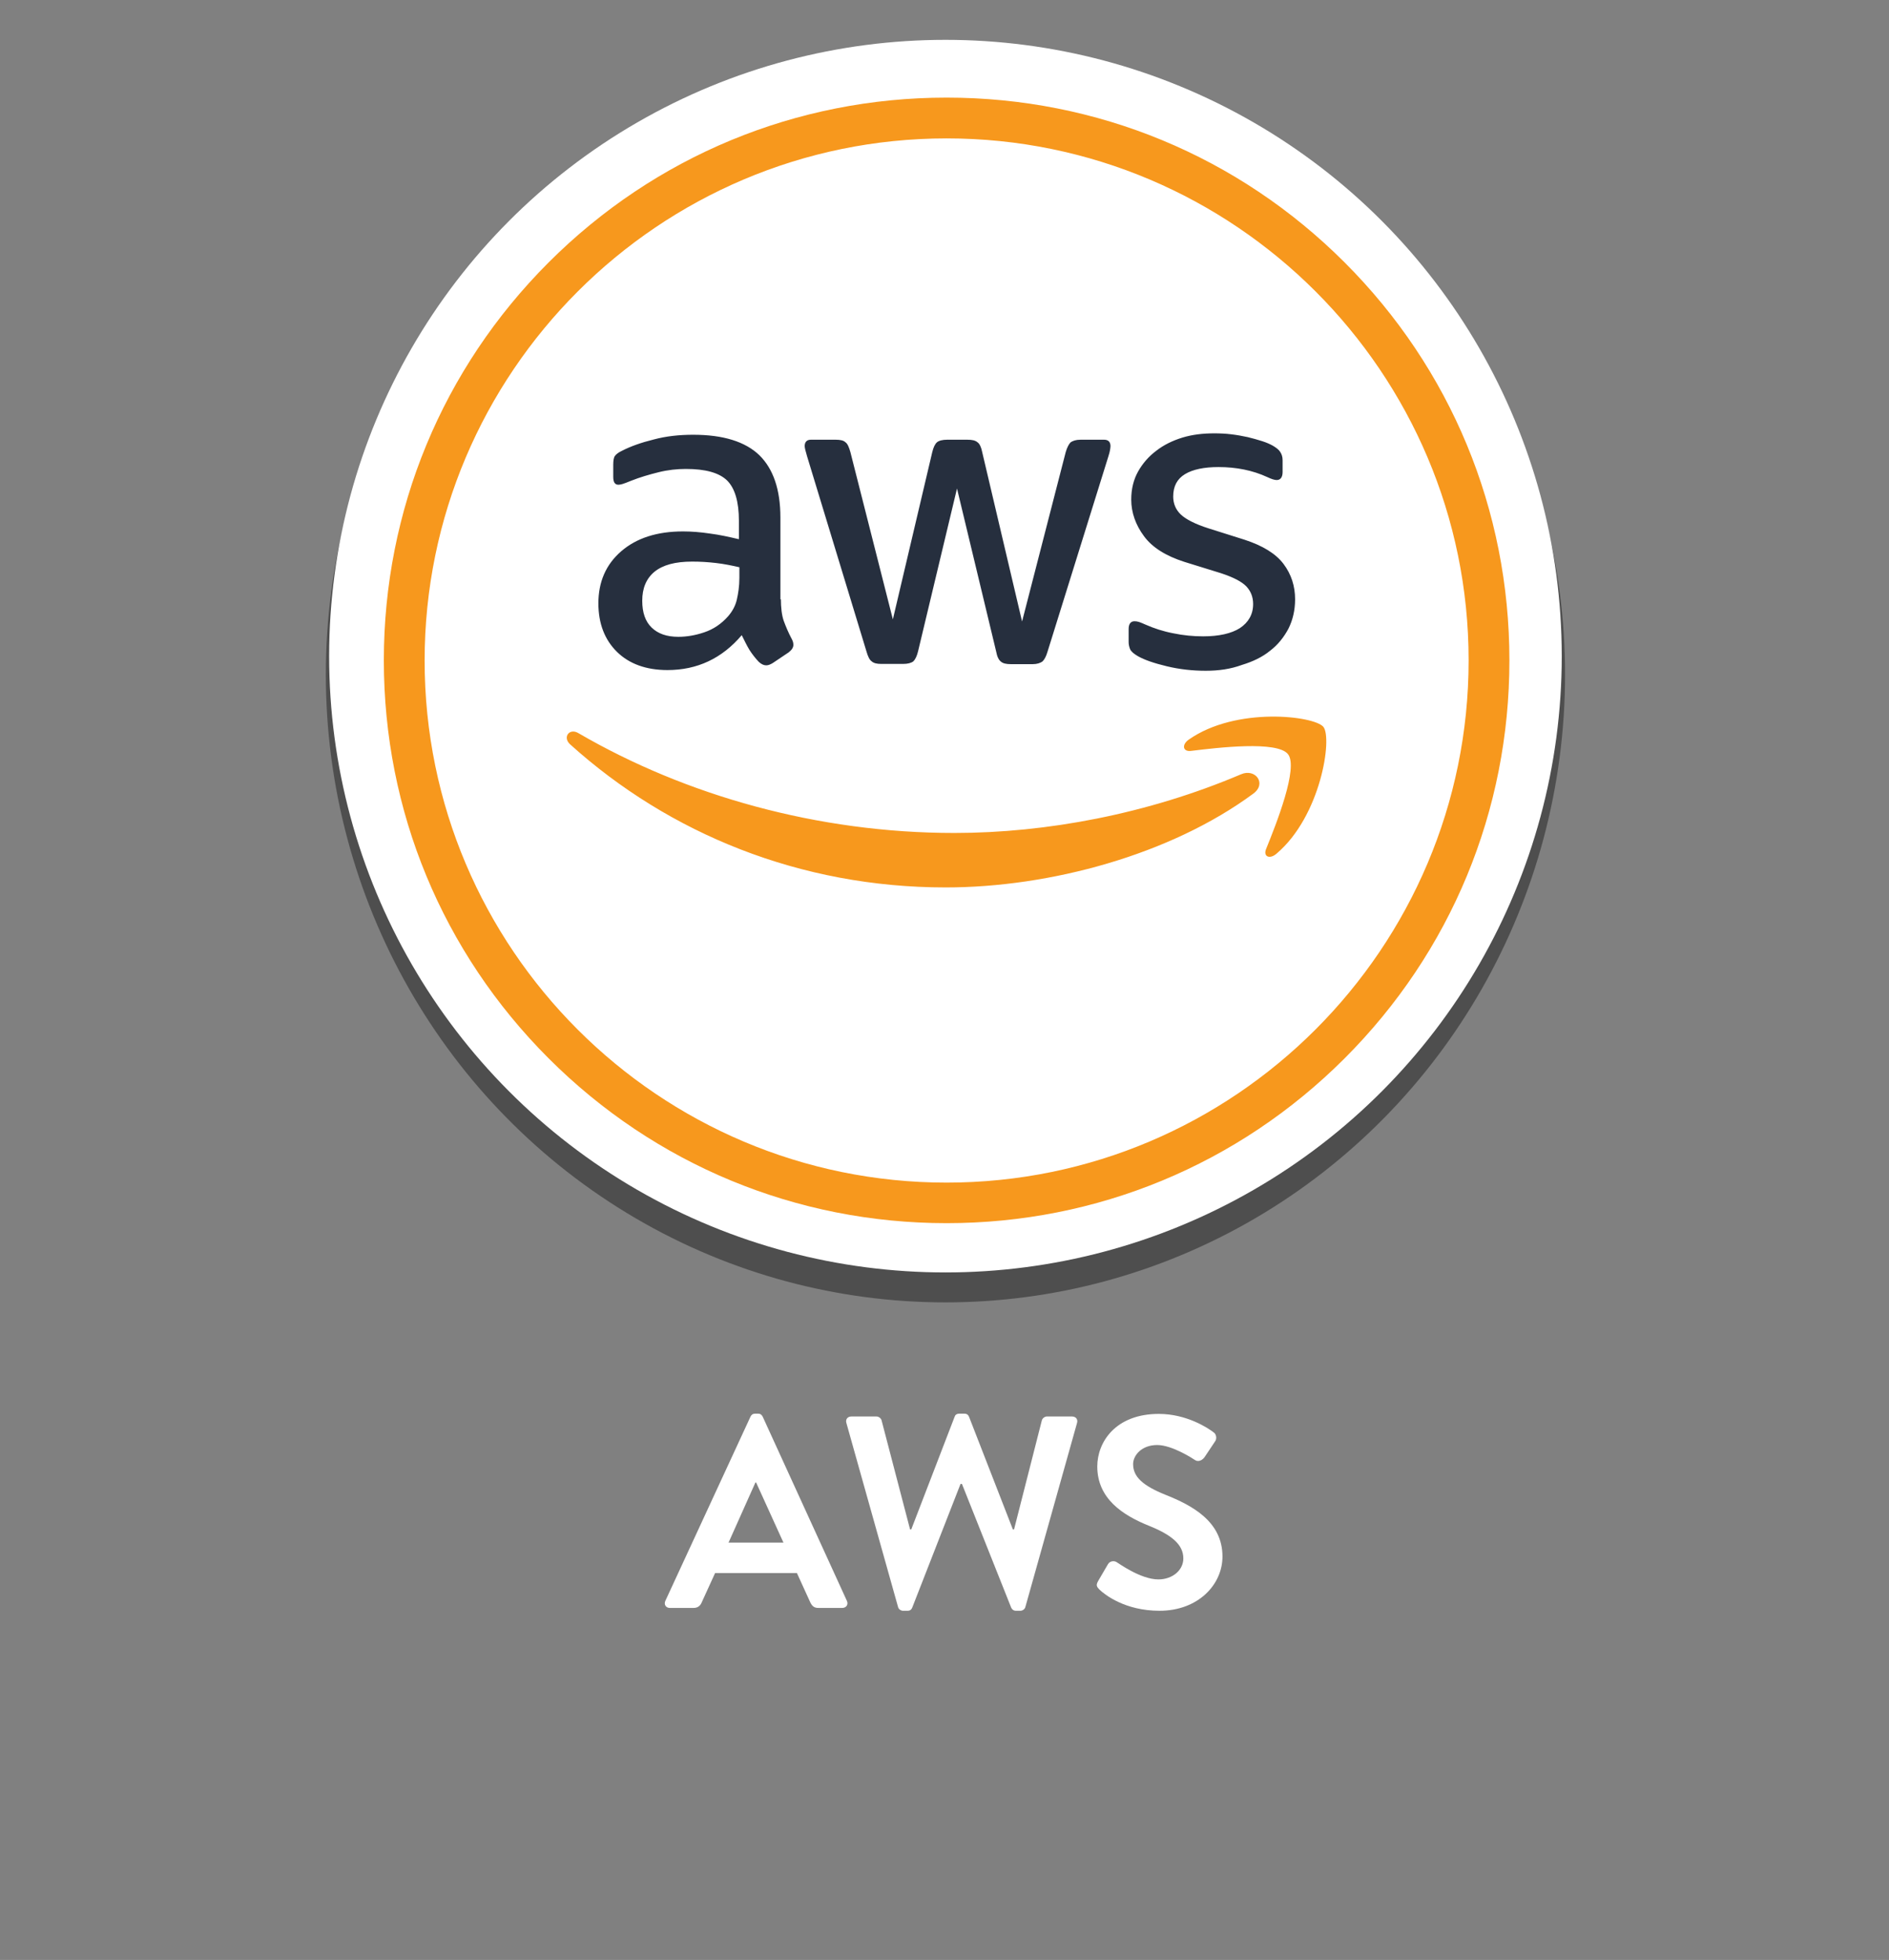 <?xml version="1.0" encoding="UTF-8"?>
<!-- Generator: Adobe Illustrator 28.0.0, SVG Export Plug-In . SVG Version: 6.00 Build 0)  -->
<svg xmlns="http://www.w3.org/2000/svg" xmlns:xlink="http://www.w3.org/1999/xlink" version="1.1" id="Layer_2_00000109727552309076759380000003559361490835111553_" x="0px" y="0px" viewBox="0 0 801.2 831.3" style="enable-background:new 0 0 801.2 831.3;" xml:space="preserve">
<rect x="0" y="0" width="801.2" height="831.3" fill="#808080" stroke="none"/>
<style type="text/css">
	.st0{opacity:0.39;enable-background:new    ;}
	.st1{fill:#FFFFFF;}
	.st2{fill:#262F3E;}
	.st3{fill:#F7981D;}
</style>
<g id="Layer_1_2_">
	<ellipse class="st0" cx="401" cy="286.1" rx="262.8" ry="266.3"></ellipse>
	<circle class="st1" cx="401" cy="278.3" r="261.4"></circle>
</g>
<g>
	<g>
		<g>
			<path class="st2" d="M331.2,253.8c0,4,0.4,7.2,1.2,9.5c0.9,2.4,1.9,4.9,3.4,7.7c0.5,0.9,0.7,1.7,0.7,2.5c0,1.1-0.6,2.1-2,3.2     l-6.7,4.5c-1,0.6-1.9,1-2.8,1c-1.1,0-2.1-0.5-3.2-1.5c-1.5-1.6-2.8-3.3-3.9-5c-1.1-1.8-2.1-3.9-3.3-6.3     c-8.4,9.9-18.9,14.8-31.5,14.8c-9,0-16.2-2.6-21.4-7.7c-5.2-5.1-7.9-12-7.9-20.6c0-9.1,3.2-16.5,9.7-22.1s15.2-8.4,26.2-8.4     c3.6,0,7.4,0.3,11.4,0.9c4,0.5,8,1.4,12.3,2.4v-7.8c0-8.1-1.7-13.8-5-17.1c-3.4-3.3-9.2-4.9-17.5-4.9c-3.7,0-7.6,0.4-11.6,1.4     s-7.8,2.1-11.6,3.6c-1.7,0.7-3,1.2-3.7,1.4s-1.3,0.3-1.7,0.3c-1.5,0-2.2-1.1-2.2-3.3v-5.2c0-1.7,0.2-3,0.7-3.7s1.5-1.5,3-2.2     c3.7-1.9,8.2-3.5,13.5-4.8c5.2-1.4,10.8-2,16.7-2c12.7,0,22.1,2.9,28.1,8.7c5.9,5.8,8.9,14.6,8.9,26.4v34.7h0.2L331.2,253.8     L331.2,253.8z M287.7,270.1c3.5,0,7.2-0.6,11-1.9c3.9-1.3,7.3-3.6,10.2-6.9c1.7-2,3-4.3,3.6-6.9s1.1-5.7,1.1-9.3v-4.5     c-3.1-0.7-6.4-1.4-9.9-1.8c-3.4-0.4-6.7-0.6-10.1-0.6c-7.2,0-12.4,1.4-16,4.3c-3.5,2.9-5.2,7-5.2,12.3c0,5,1.3,8.8,4,11.4     C279.1,268.8,282.8,270.1,287.7,270.1z M373.8,281.6c-1.9,0-3.2-0.3-4.1-1.1c-0.9-0.6-1.6-2.1-2.2-4.2l-25.2-82.8     c-0.6-2.1-1-3.5-1-4.3c0-1.7,0.9-2.7,2.6-2.7h10.5c2,0,3.4,0.3,4.2,1.1c0.9,0.6,1.5,2.1,2.1,4.2l18,70.9l16.7-70.9     c0.5-2.1,1.2-3.5,2-4.2s2.4-1.1,4.3-1.1h8.6c2,0,3.4,0.3,4.3,1.1c0.9,0.6,1.6,2.1,2,4.2l16.9,71.8l18.5-71.8     c0.6-2.1,1.4-3.5,2.1-4.2c0.9-0.6,2.2-1.1,4.2-1.1h10c1.7,0,2.7,0.9,2.7,2.7c0,0.5-0.1,1.1-0.2,1.7c-0.1,0.6-0.3,1.5-0.7,2.7     l-25.8,82.8c-0.6,2.1-1.4,3.5-2.2,4.2c-0.9,0.6-2.2,1.1-4.1,1.1h-9.2c-2,0-3.4-0.3-4.3-1.1c-0.9-0.7-1.6-2.1-2-4.3l-16.6-69.1     l-16.5,69c-0.5,2.1-1.2,3.5-2,4.3c-0.9,0.7-2.4,1.1-4.3,1.1L373.8,281.6L373.8,281.6z M511.4,284.5c-5.6,0-11.1-0.6-16.5-1.9     s-9.5-2.7-12.3-4.3c-1.7-1-2.9-2-3.3-3s-0.6-2-0.6-3v-5.5c0-2.2,0.9-3.3,2.5-3.3c0.6,0,1.3,0.1,1.9,0.3c0.6,0.2,1.6,0.6,2.7,1.1     c3.6,1.6,7.6,2.9,11.8,3.7c4.3,0.9,8.5,1.3,12.7,1.3c6.7,0,12-1.2,15.6-3.5c3.6-2.4,5.6-5.8,5.6-10.2c0-3-1-5.5-2.9-7.5     s-5.6-3.9-10.8-5.6l-15.5-4.8c-7.8-2.5-13.6-6.1-17.1-10.9c-3.5-4.7-5.4-10-5.4-15.5c0-4.5,1-8.5,2.9-11.9s4.5-6.4,7.7-8.8     c3.2-2.5,6.9-4.3,11.1-5.6c4.3-1.3,8.8-1.8,13.5-1.8c2.4,0,4.8,0.1,7.2,0.4c2.5,0.3,4.7,0.7,7,1.2c2.1,0.5,4.2,1.1,6.1,1.7     c1.9,0.6,3.4,1.3,4.5,1.9c1.5,0.9,2.6,1.7,3.2,2.7c0.6,0.9,1,2,1,3.5v5c0,2.2-0.9,3.4-2.5,3.4c-0.9,0-2.2-0.4-4.1-1.3     c-6.1-2.8-13-4.2-20.6-4.2c-6.1,0-10.9,1-14.2,3c-3.3,2-5,5.1-5,9.5c0,3,1.1,5.6,3.2,7.6s6.1,4.1,11.8,5.9l15.2,4.8     c7.7,2.5,13.3,5.9,16.6,10.3c3.3,4.4,4.9,9.4,4.9,15c0,4.6-1,8.8-2.8,12.4c-1.9,3.6-4.5,6.9-7.8,9.4c-3.3,2.7-7.3,4.6-11.9,6     C521.9,283.8,516.9,284.5,511.4,284.5z"></path>
			<path class="st3" d="M531.6,336.6c-35.2,26-86.4,39.8-130.5,39.8c-61.7,0-117.3-22.8-159.3-60.7c-3.3-3-0.3-7.1,3.6-4.7     c45.4,26.4,101.4,42.3,159.4,42.3c39.1,0,82.1-8.1,121.6-24.9C532.4,325.8,537.4,332.3,531.6,336.6z M546.3,319.9     c-4.5-5.8-29.8-2.8-41.2-1.4c-3.4,0.4-4-2.6-0.9-4.8c20.1-14.1,53.2-10.1,57.1-5.4c3.9,4.8-1.1,37.9-19.9,53.8     c-2.9,2.5-5.7,1.2-4.4-2C541.3,349.5,550.8,325.6,546.3,319.9z"></path>
		</g>
		<g>
			<g>
				<path class="st3" d="M570.3,111.3c-45.1-45.1-105.1-69.9-168.8-69.9s-123.7,24.8-168.8,69.9s-69.9,105.1-69.9,168.8      c0,63.8,24.8,123.7,69.9,168.8s105.1,69.9,168.8,69.9s123.7-24.8,168.8-69.9s69.9-105,69.9-168.8S615.4,156.4,570.3,111.3z       M401.5,501.6c-122.1,0-221.4-99.3-221.4-221.4S279.4,58.7,401.5,58.7S622.9,158,622.9,280.1S523.6,501.6,401.5,501.6z"></path>
			</g>
		</g>
	</g>
</g>
<g>
	<path class="st1" d="M282.2,679l36.1-78.1c0.3-0.7,0.9-1.3,2-1.3h1.2c1.2,0,1.6,0.6,2,1.3l35.7,78.1c0.7,1.5-0.2,3-2,3h-10.1   c-1.7,0-2.6-0.7-3.4-2.3l-5.7-12.5h-34.7l-5.7,12.5c-0.5,1.2-1.5,2.3-3.4,2.3h-10.1C282.4,682,281.5,680.5,282.2,679z M332.3,654.3   l-11.6-25.5h-0.3L309,654.3H332.3z"></path>
	<path class="st1" d="M359,603.6c-0.5-1.6,0.5-2.8,2.1-2.8h10.7c0.9,0,1.9,0.8,2.1,1.6l12.1,46.3h0.5l18.4-47.8   c0.2-0.7,0.8-1.3,2-1.3h2.1c1.2,0,1.7,0.6,2,1.3l18.6,47.8h0.5l11.8-46.3c0.2-0.8,1.2-1.6,2.1-1.6h10.7c1.6,0,2.6,1.2,2.1,2.8   l-21.9,78c-0.2,0.9-1.2,1.6-2.1,1.6h-1.9c-1,0-1.7-0.6-2-1.3L408,629.4h-0.6l-20.5,52.5c-0.3,0.7-0.8,1.3-2,1.3H383   c-0.9,0-1.9-0.7-2.1-1.6L359,603.6z"></path>
	<path class="st1" d="M465.7,670.7l4.2-7.2c0.9-1.6,2.9-1.6,3.9-0.8c0.6,0.3,10,7.2,17.5,7.2c6,0,10.6-3.9,10.6-8.9   c0-5.9-5-10-14.7-13.9c-10.9-4.4-21.8-11.4-21.8-25.1c0-10.3,7.7-22.3,26.1-22.3c11.8,0,20.9,6,23.2,7.8c1.2,0.7,1.5,2.7,0.7,3.8   l-4.4,6.6c-0.9,1.4-2.7,2.3-4.1,1.4c-0.9-0.6-9.7-6.4-16.1-6.4c-6.6,0-10.2,4.4-10.2,8.1c0,5.5,4.3,9.2,13.7,13   c11.3,4.5,24.2,11.3,24.2,26.2c0,11.9-10.3,23-26.7,23c-14.6,0-23.2-6.8-25.5-9C465.3,673.1,464.7,672.5,465.7,670.7z"></path>
</g>
</svg>
